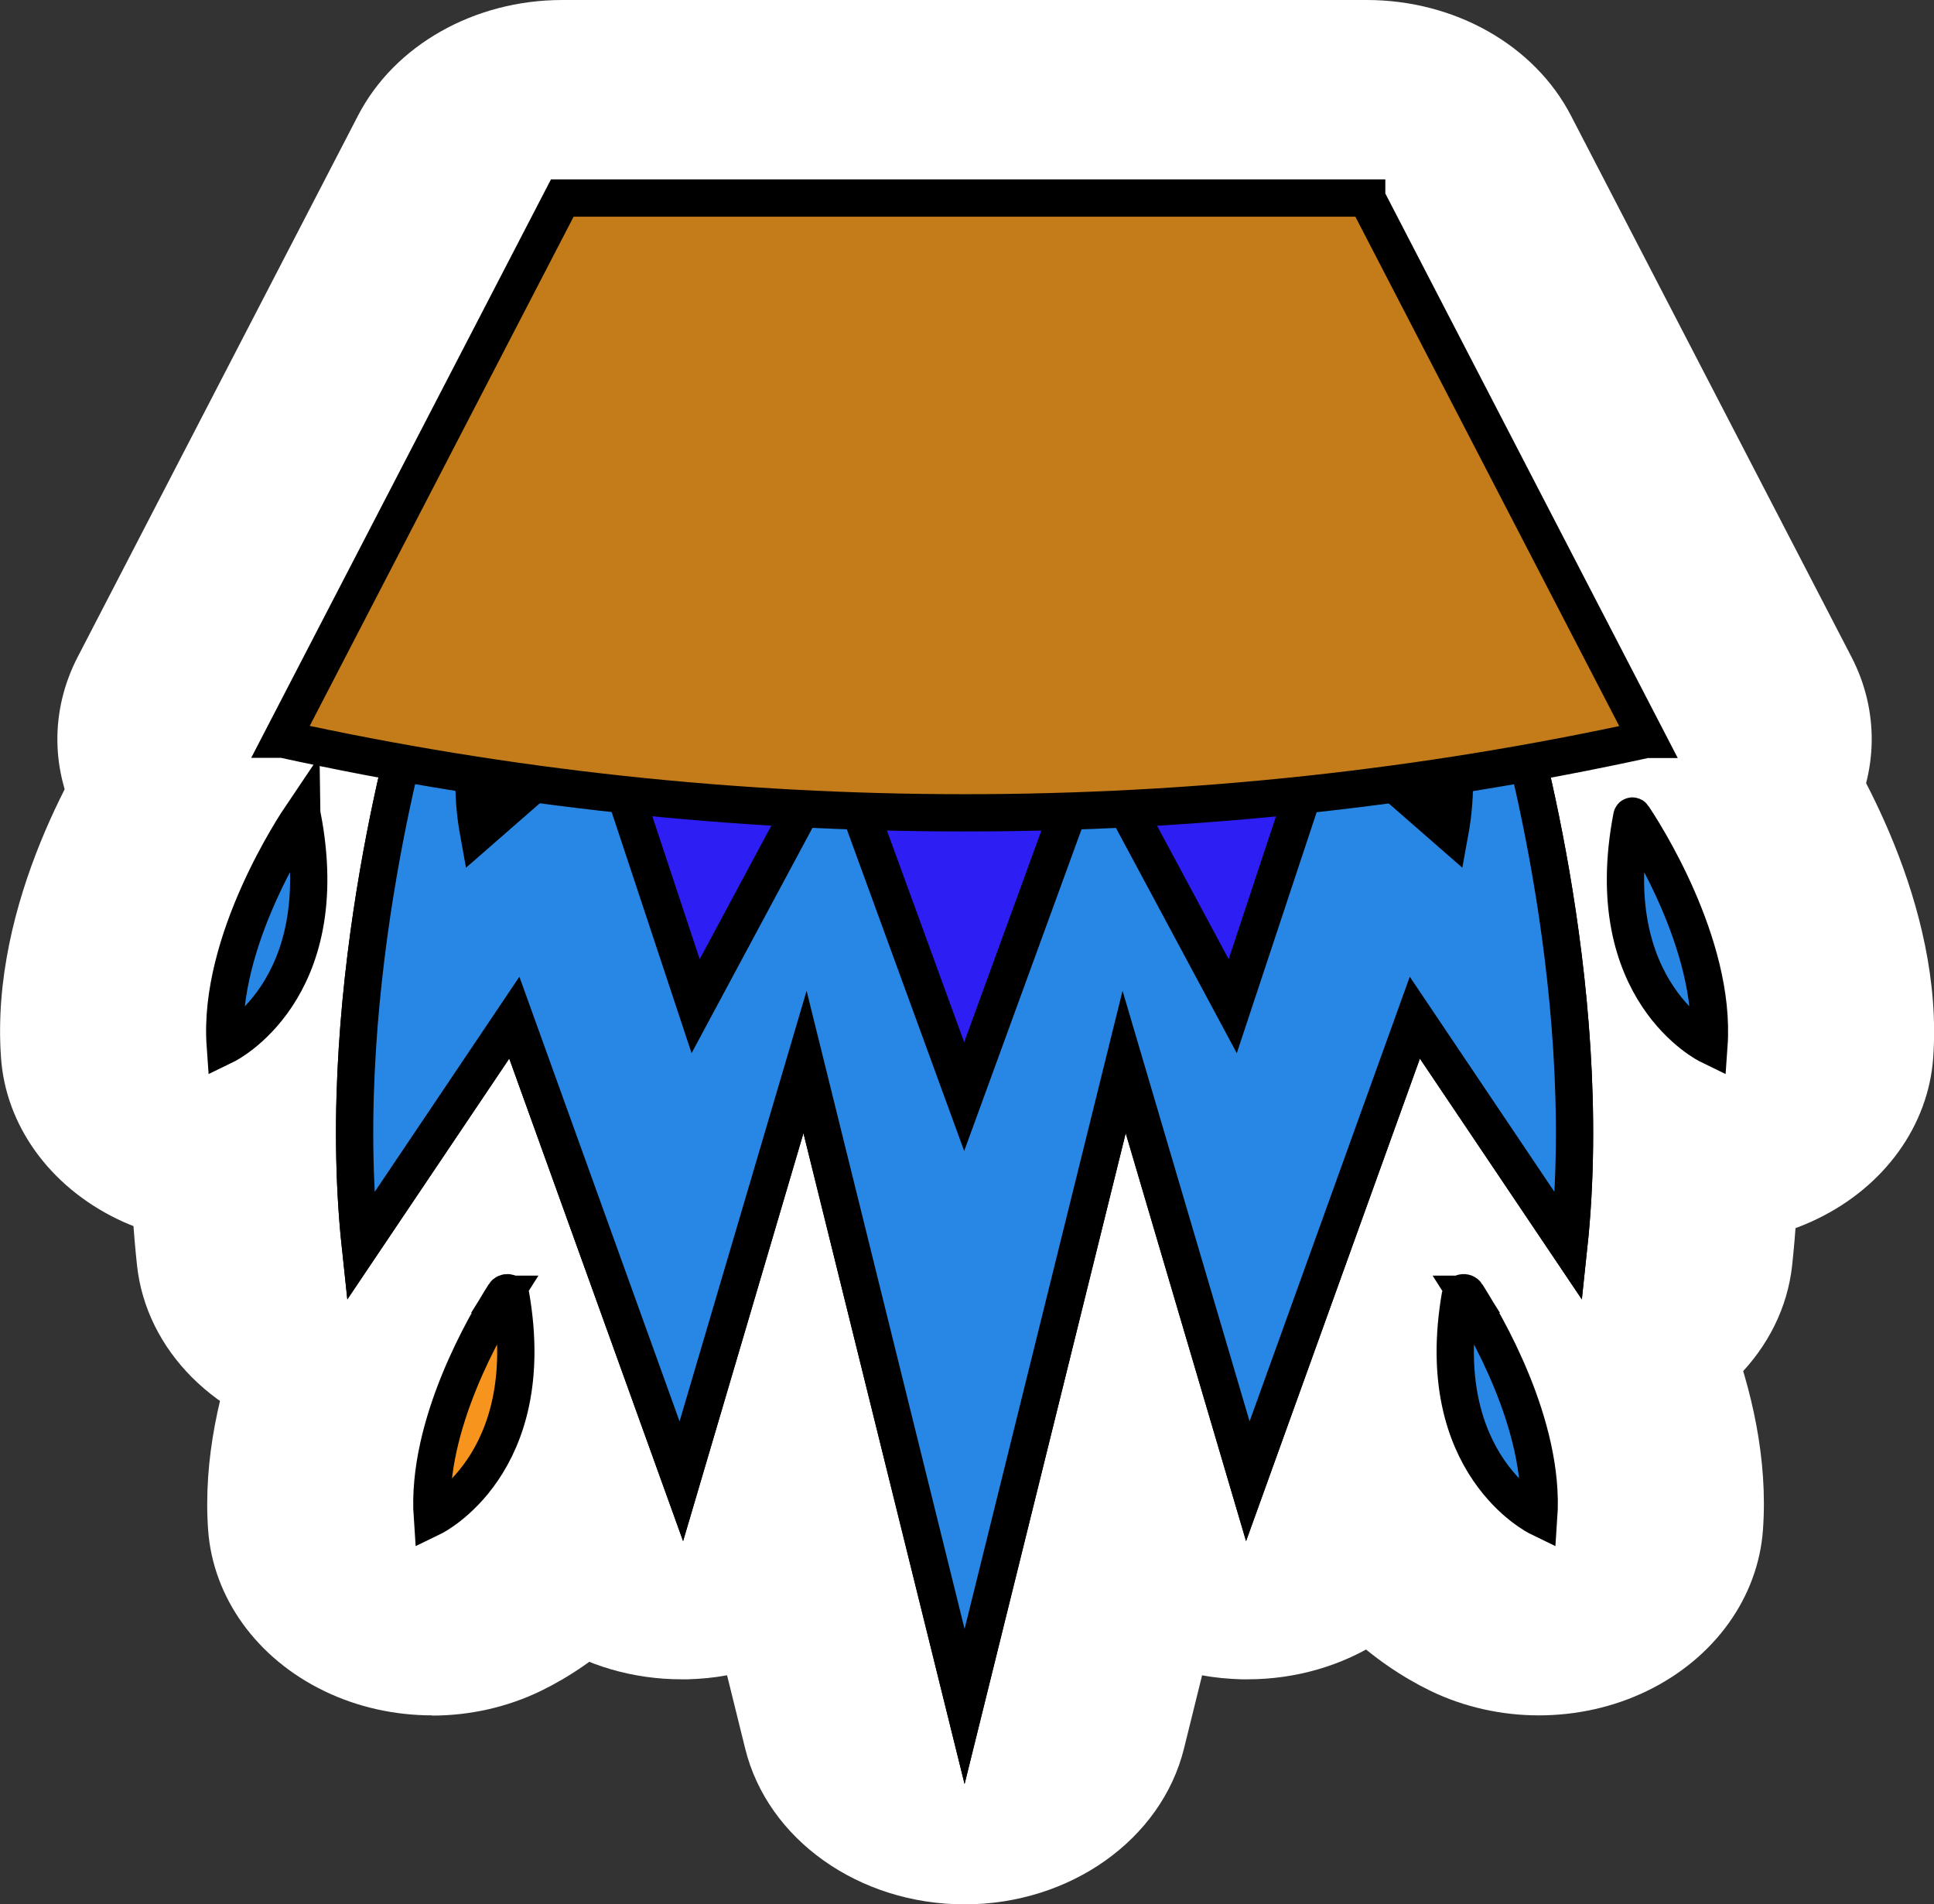<?xml version="1.0" encoding="UTF-8"?><svg id="Layer_1" xmlns="http://www.w3.org/2000/svg" viewBox="0 0 96 94.52"><rect x="0" y="0" width="96" height="94.52" fill="#333333" stroke="none"/><g><path d="m47.88,94.52c-5.24,0-9.78-3.22-10.89-7.73l-.9-3.64c-.64.12-1.29.18-1.96.2-.1,0-.2,0-.3,0-4.85,0-9.15-2.76-10.63-6.86l-1.9-5.26c-1.09.31-2.23.47-3.4.47-.81,0-1.63-.08-2.44-.24-4.71-.93-8.21-4.43-8.66-8.67-.69-6.41-.22-12.89.54-18.22-1.42-.93-2.59-2.16-3.38-3.61-1.45-2.64-1.48-5.7-.1-8.36L17.77,5.74c1.81-3.5,5.78-5.74,10.14-5.74h39.93c4.37,0,8.33,2.24,10.14,5.74l13.92,26.86c1.38,2.66,1.34,5.73-.1,8.36-.79,1.44-1.96,2.67-3.38,3.61.76,5.34,1.23,11.81.54,18.22-.45,4.24-3.95,7.74-8.66,8.67-.81.16-1.63.24-2.44.24-1.16,0-2.31-.16-3.4-.47l-1.9,5.26c-1.47,4.09-5.78,6.86-10.63,6.86-.1,0-.2,0-.3,0-.67-.02-1.33-.08-1.96-.2l-.9,3.64c-1.12,4.51-5.65,7.73-10.89,7.73Z" style="fill:#fff;"/><path d="m81.7,36.7h.06s-13.92-26.87-13.92-26.87H27.91l-13.92,26.86h.06c1.94.44,3.9.82,5.85,1.17-1.16,4.85-3.02,14.61-2.01,24.01l7.64-11.36,8.29,23.01,6.14-20.81,7.92,31.99,7.92-31.99,6.14,20.81,8.29-23.01,7.64,11.36c1.01-9.4-.85-19.16-2.01-24.01,1.96-.35,3.91-.74,5.85-1.16Z"/><path d="m84.83,61.71c-1.85,0-3.71-.41-5.38-1.22-5.74-2.79-11.65-10.12-9.44-21.6,0-.02,0-.04.01-.06.94-4.7,5.6-8.15,11.02-8.15,3.92,0,7.6,1.84,9.6,4.81,1.4,2.08,5.86,9.38,5.32,17.01-.24,3.36-2.41,6.38-5.76,8-1.67.81-3.52,1.21-5.37,1.21Z" style="fill:#fff;"/><path d="m81.06,40.52s-.05-.01-.06.01c-1.67,8.68,3.83,11.35,3.83,11.35.36-5.05-3.32-10.69-3.77-11.36Z"/><path d="m11.18,61.71c-1.85,0-3.7-.4-5.37-1.21C2.46,58.87.28,55.85.05,52.49c-.55-7.73,3.97-15.03,5.37-17.08.02-.03.05-.07.07-.1,2.03-2.9,5.63-4.67,9.5-4.67,5.44,0,10.08,3.46,11,8.17h0c2.25,11.52-3.67,18.88-9.43,21.67-1.68.81-3.53,1.22-5.38,1.22Z" style="fill:#fff;"/><path d="m14.98,40.47c-.27.4-4.17,6.21-3.8,11.41,0,0,5.52-2.68,3.82-11.4,0,0-.01-.01-.02,0Z"/><path d="m76.38,85.14c-1.85,0-3.71-.41-5.38-1.22-5.62-2.73-11.48-9.9-9.53-21.12.86-4.91,5.57-8.46,11.19-8.46,4.08,0,7.86,1.95,9.86,5.08,1.67,2.6,5.5,9.43,4.99,16.51-.24,3.36-2.41,6.38-5.76,8-1.67.81-3.52,1.21-5.37,1.21Z" style="fill:#fff;"/><path d="m72.49,64.29c-1.47,8.41,3.89,11.02,3.89,11.02.33-4.6-2.7-9.69-3.58-11.07-.08-.12-.29-.08-.31.05Z"/><path d="m21.46,85.14c-1.85,0-3.7-.4-5.37-1.21-3.35-1.62-5.52-4.64-5.76-8-.5-7.08,3.33-13.91,5-16.51,2.01-3.13,5.78-5.07,9.85-5.07,5.62,0,10.33,3.55,11.19,8.45,1.96,11.23-3.91,18.4-9.53,21.13-1.68.81-3.53,1.22-5.38,1.22Z" style="fill:#fff;"/><path d="m25.04,64.24c-.88,1.38-3.9,6.47-3.58,11.07,0,0,5.36-2.6,3.89-11.02-.02-.14-.23-.18-.31-.05Z"/></g><path d="m75.03,34.75H20.72s-4.24,13.93-2.83,27.12l7.64-11.36,8.29,23.01,6.14-20.81,7.92,31.99,7.92-31.99,6.14,20.81,8.29-23.01,7.64,11.36c1.41-13.2-2.83-27.12-2.83-27.12Z" style="fill:#ed1c24; stroke:#000; stroke-miterlimit:10; stroke-width:1.85px;"/><path d="m75.03,34.75H20.72s-4.24,13.93-2.83,27.12l7.64-11.36,8.29,23.01,6.14-20.81,7.92,31.99,7.92-31.99,6.14,20.81,8.29-23.01,7.64,11.36c1.41-13.2-2.83-27.12-2.83-27.12Z" style="fill:#2887e5; stroke:#000; stroke-miterlimit:10; stroke-width:1.85px;"/><path d="m69.73,28.51H26.03s-3.41,6.57-2.28,12.79l6.14-5.36,4.64,14,6.96-12.97,6.37,17.46,6.37-17.46,6.96,12.97,4.64-14,6.14,5.36c1.14-6.22-2.28-12.79-2.28-12.79Z" style="fill:#2d1ef4; stroke:#000; stroke-miterlimit:10; stroke-width:1.85px;"/><path d="m67.84,9.83H27.91l-13.92,26.86h.06c22.21,4.87,45.44,4.87,67.65.01h.06s-13.92-26.87-13.92-26.87Z" style="fill:#c47b1a; stroke:#000; stroke-miterlimit:10; stroke-width:1.85px;"/><g><path d="m81.06,40.52c.45.67,4.13,6.31,3.77,11.36,0,0-5.5-2.67-3.83-11.35,0-.03.04-.04.06-.01Z" style="fill:#2887e5; stroke:#000; stroke-miterlimit:10; stroke-width:1.85px;"/><path d="m14.98,40.47c-.27.4-4.17,6.21-3.8,11.41,0,0,5.52-2.68,3.82-11.4,0,0-.01-.01-.02,0Z" style="fill:#2887e5; stroke:#000; stroke-miterlimit:10; stroke-width:1.85px;"/></g><path d="m72.8,64.24c.88,1.38,3.9,6.47,3.58,11.07,0,0-5.36-2.6-3.89-11.02.02-.14.23-.18.31-.05Z" style="fill:#2887e5; stroke:#000; stroke-miterlimit:10; stroke-width:1.85px;"/><path d="m25.04,64.24c-.88,1.38-3.9,6.47-3.58,11.07,0,0,5.36-2.6,3.89-11.02-.02-.14-.23-.18-.31-.05Z" style="fill:#f7941d; stroke:#000; stroke-miterlimit:10; stroke-width:1.85px;"/></svg>